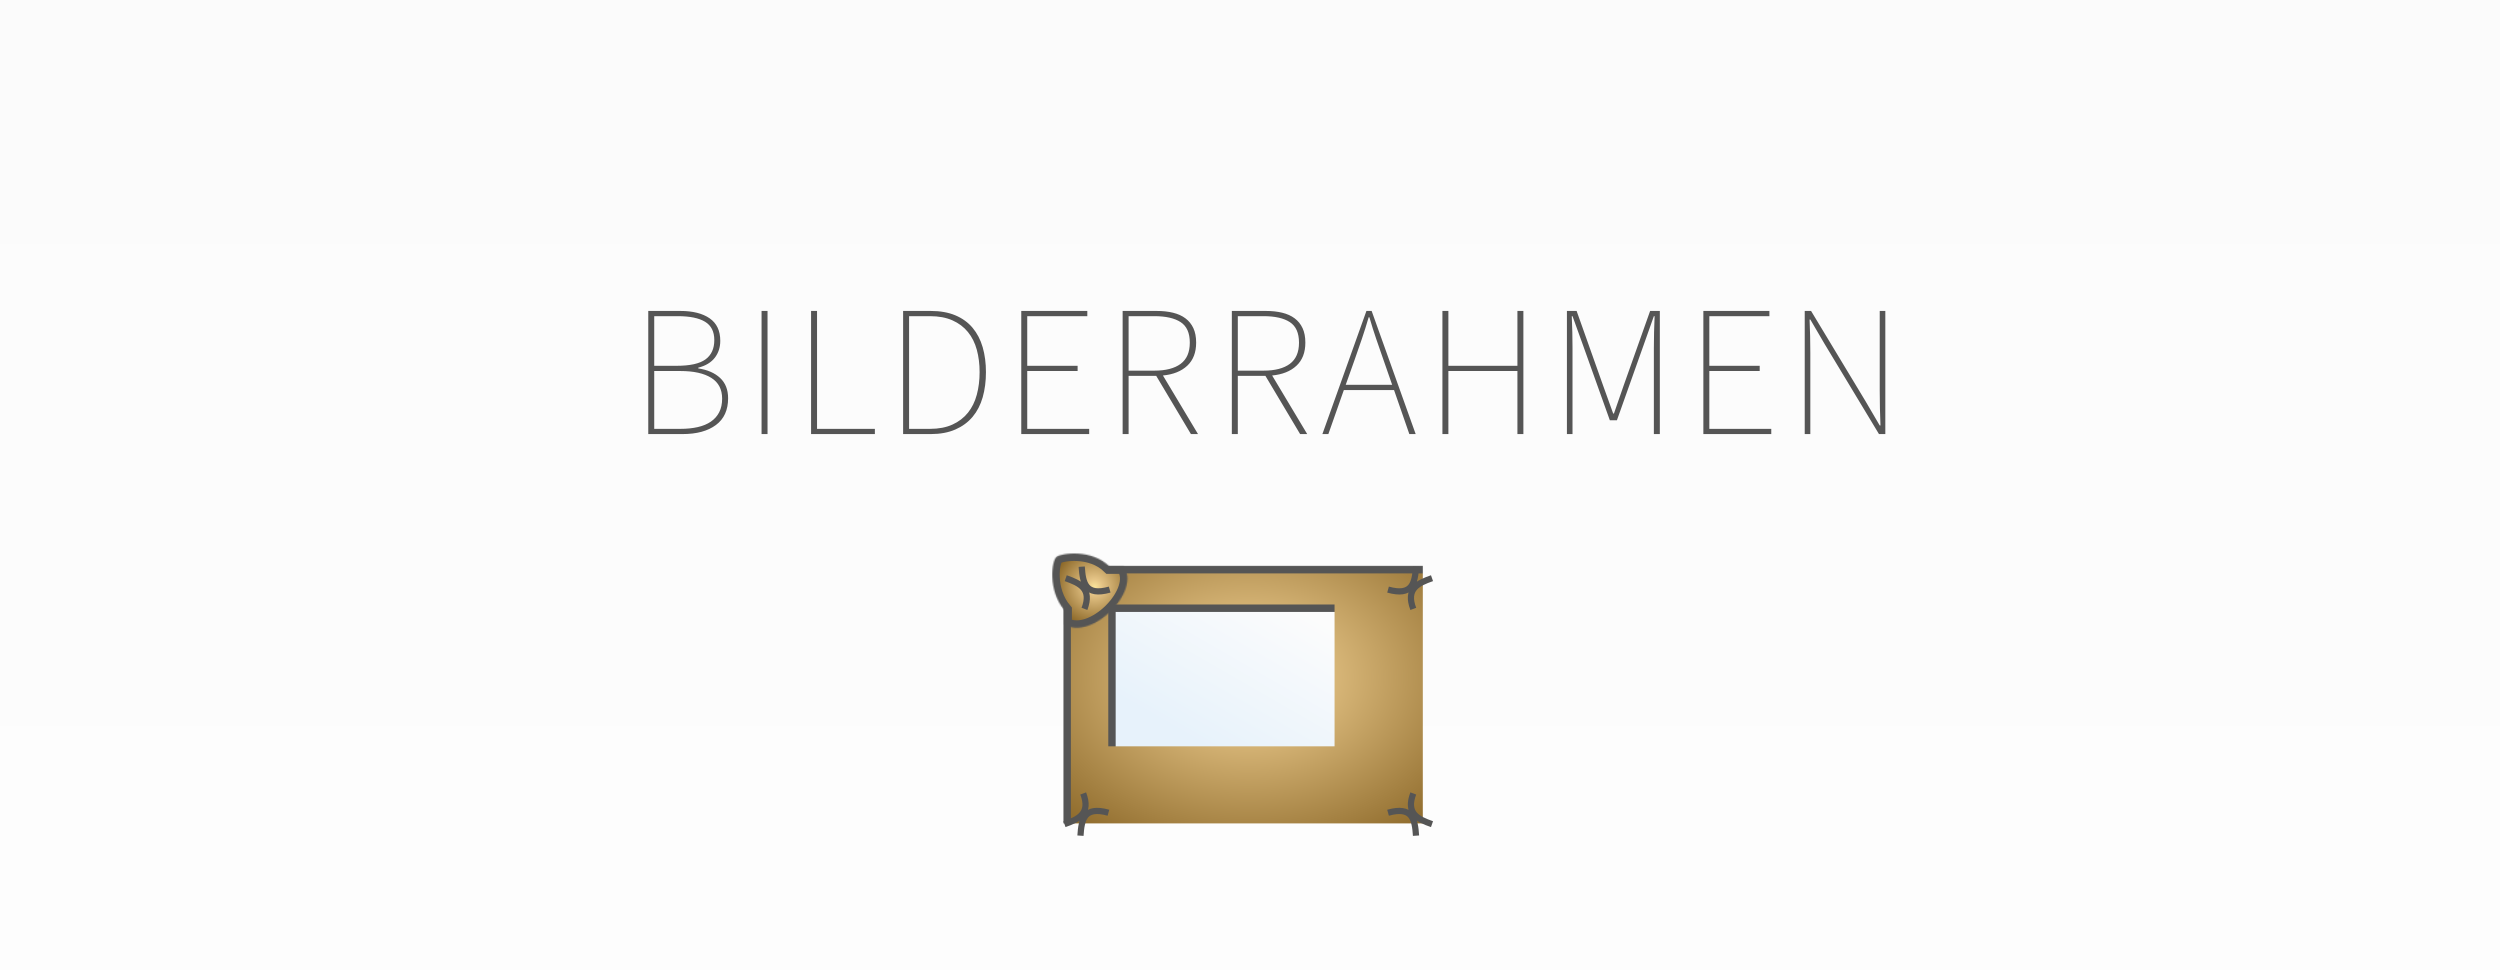 <svg width="2010" height="780" viewBox="0 0 2010 780" xmlns="http://www.w3.org/2000/svg" xmlns:xlink="http://www.w3.org/1999/xlink"><rect x="0" y="0" width="2010" height="780" fill="#808080" stroke="none"/><title>bilderrahmen-logo</title><defs><linearGradient x1="50%" y1="0%" x2="50%" y2="100%" id="g"><stop stop-color="#FBFBFB" offset="0%"/><stop stop-color="#FDFDFD" offset="100%"/></linearGradient><radialGradient cy="41.193%" fx="50%" fy="41.193%" r="100%" id="i"><stop stop-color="#F9E39A" offset="0%"/><stop stop-color="#E4C385" offset="14.517%"/><stop stop-color="#654000" offset="100%"/></radialGradient><path id="a" d="M9 10h298v217H9z"/><mask id="h" x="0" y="0" width="298" height="217" fill="#fff"><use xlink:href="#a"/></mask><radialGradient cy="41.193%" fx="50%" fy="41.193%" r="58.807%" id="k"><stop stop-color="#F9E39A" offset="0%"/><stop stop-color="#E4C385" offset="14.517%"/><stop stop-color="#654000" offset="100%"/></radialGradient><path d="M3.562 179.617c4.05-2.87 27.888-6.427 42.43 7.78h11.402c14.507 19.496-25.6 60.128-47.586 46.732v-11.442c-13.656-16.17-10.296-40.2-6.246-43.07z" id="b"/><mask id="j" x="0" y="0" width="60.482" height="59.786" fill="#fff"><use xlink:href="#b"/></mask><path d="M259.562 179.617c4.05-2.87 27.888-6.427 42.43 7.78h11.402c14.507 19.496-25.6 60.128-47.586 46.732v-11.442c-13.656-16.17-10.296-40.2-6.246-43.07z" id="c"/><mask id="l" x="0" y="0" width="60.482" height="59.786" fill="#fff"><use xlink:href="#c"/></mask><path d="M259.562 2.617c4.05-2.87 27.888-6.427 42.43 7.78h11.402c14.507 19.496-25.6 60.128-47.586 46.732V45.687c-13.656-16.17-10.296-40.2-6.246-43.07z" id="d"/><mask id="m" x="0" y="0" width="60.482" height="59.786" fill="#fff"><use xlink:href="#d"/></mask><path d="M3.562 2.617c4.05-2.87 27.888-6.427 42.43 7.78h11.402C71.9 29.893 31.794 70.525 9.808 57.13V45.687C-3.848 29.518-.488 5.488 3.562 2.618z" id="e"/><mask id="n" x="0" y="0" width="60.482" height="59.786" fill="#fff"><use xlink:href="#e"/></mask><linearGradient x1="32.509%" y1="72.684%" x2="81.98%" y2="14.104%" id="p"><stop stop-color="#E7F2FB" offset="0%"/><stop stop-color="#FCFCFC" offset="100%"/></linearGradient><path id="f" d="M45 41h227v155H45z"/><mask id="o" x="0" y="0" width="227" height="155" fill="#fff"><use xlink:href="#f"/></mask></defs><g fill="none" fill-rule="evenodd"><path fill="url(#g)" d="M0 0h2010v780H0z"/><path d="M521.2 250H547c10 0 17.85 1.975 23.55 5.925 5.7 3.95 8.55 9.975 8.55 18.075 0 5.3-1.475 9.85-4.425 13.65-2.95 3.8-7.375 6.45-13.275 7.95v.6c7.4 1.1 13.25 3.65 17.55 7.65 4.3 4 6.45 9.45 6.45 16.35 0 9.5-3.275 16.675-9.825 21.525-6.55 4.85-15.475 7.275-26.775 7.275h-27.6v-99zm22.8 44.1c10.8 0 18.55-1.725 23.25-5.175 4.7-3.45 7.05-8.625 7.05-15.525 0-6.8-2.475-11.7-7.425-14.7-4.95-3-12.275-4.5-21.975-4.5H526v39.9h18zm3 50.7c5.2 0 9.875-.475 14.025-1.425 4.15-.95 7.675-2.425 10.575-4.425 2.9-2 5.125-4.525 6.675-7.575 1.55-3.05 2.325-6.675 2.325-10.875 0-7.5-2.925-13.075-8.775-16.725-5.85-3.65-14.125-5.475-24.825-5.475h-21v46.5h21zm65.3-94.8h4.8v99h-4.8v-99zm39.8 0h4.8v94.8h46.5v4.2h-51.3v-99zm74 0h22.2c7.6 0 14.2 1.175 19.8 3.525 5.6 2.35 10.225 5.7 13.875 10.05 3.65 4.35 6.35 9.55 8.1 15.6 1.75 6.05 2.625 12.725 2.625 20.025 0 7.4-.875 14.15-2.625 20.25s-4.45 11.325-8.1 15.675c-3.65 4.35-8.275 7.75-13.875 10.2-5.6 2.45-12.2 3.675-19.8 3.675h-22.2v-99zm21.6 94.8c7 0 13.025-1.15 18.075-3.45 5.05-2.3 9.2-5.475 12.45-9.525 3.25-4.05 5.625-8.875 7.125-14.475s2.25-11.65 2.25-18.15c0-6.5-.75-12.5-2.25-18s-3.875-10.25-7.125-14.25-7.4-7.125-12.45-9.375c-5.05-2.25-11.075-3.375-18.075-3.375h-16.8v90.6h16.8zm73.4-94.8h53.1v4.2h-48.3v39.9h40.5v4.2h-40.5v46.5h49.8v4.2h-54.6v-99zm107 48c9.2 0 16.25-1.825 21.15-5.475 4.9-3.65 7.35-9.325 7.35-17.025 0-7.8-2.45-13.3-7.35-16.5-4.9-3.2-11.95-4.8-21.15-4.8h-20.7V298h20.7zm29.4 51l-27.9-46.8h-22.2V349h-4.8v-99h27.3c4.9 0 9.3.475 13.2 1.425 3.9.95 7.225 2.45 9.975 4.5s4.875 4.675 6.375 7.875 2.25 7.1 2.25 11.7c0 7.9-2.375 14.075-7.125 18.525-4.75 4.45-11.275 7.075-19.575 7.875l28.2 47.1h-5.7zm58.4-51c9.2 0 16.25-1.825 21.15-5.475 4.9-3.65 7.35-9.325 7.35-17.025 0-7.8-2.45-13.3-7.35-16.5-4.9-3.2-11.95-4.8-21.15-4.8h-20.7V298h20.7zm29.4 51l-27.9-46.8h-22.2V349h-4.8v-99h27.3c4.9 0 9.3.475 13.2 1.425 3.9.95 7.225 2.45 9.975 4.5s4.875 4.675 6.375 7.875 2.25 7.1 2.25 11.7c0 7.9-2.375 14.075-7.125 18.525-4.75 4.45-11.275 7.075-19.575 7.875L1051 349h-5.7zm74-39.6l-6.9-19.8c-2.1-6-4.075-11.7-5.925-17.1-1.85-5.4-3.675-11.2-5.475-17.4h-.6c-1.8 6.2-3.625 12-5.475 17.4-1.85 5.4-3.825 11.1-5.925 17.1l-7.05 19.8h37.35zm1.5 4.2h-40.35L1068 349h-4.8l35.4-99h4.2l35.4 99h-5.1l-12.3-35.4zm38.9-63.6h4.8v44.1h55.5V250h4.8v99h-4.8v-50.7h-55.5V349h-4.8v-99zm100.1 0h7.8l21.3 60 8.1 22.5h.6l7.8-22.5 21.3-60h7.8v99h-4.8v-69c0-3.9.05-8.15.15-12.75.1-4.6.25-8.95.45-13.05h-.6l-7.65 21.6-22.05 62.1h-5.7l-22.2-62.1-7.8-21.6h-.6c.2 4.1.35 8.45.45 13.05.1 4.6.15 8.85.15 12.75v69h-4.5v-99zm109.7 0h53.1v4.2h-48.3v39.9h40.5v4.2h-40.5v46.5h49.8v4.2h-54.6v-99zm81.5 0h5.1l43.8 72.6 11.4 19.5h.6c-.2-4.8-.35-9.475-.45-14.025-.1-4.55-.15-9.175-.15-13.875V250h4.5v99h-5.1l-43.8-72.6-11.4-19.5h-.6c.2 4.7.35 9.2.45 13.5.1 4.3.15 8.8.15 13.5V349h-4.5v-99z" fill="#555"/><g transform="translate(846 445)" stroke="#555"><use mask="url(#h)" stroke-width="12" fill="url(#i)" xlink:href="#a"/><use mask="url(#j)" stroke-width="12" fill="url(#k)" transform="matrix(1 0 0 -1 0 413.786)" xlink:href="#b"/><use mask="url(#l)" stroke-width="12" fill="url(#k)" transform="rotate(180 286.24 206.893)" xlink:href="#c"/><use mask="url(#m)" stroke-width="12" fill="url(#k)" transform="matrix(-1 0 0 1 572.482 0)" xlink:href="#d"/><use mask="url(#n)" stroke-width="12" fill="url(#k)" xlink:href="#e"/><use mask="url(#o)" stroke-width="12" fill="url(#p)" xlink:href="#f"/><g stroke-width="5"><path d="M23.695 10.59c.862 13.014 2.82 23.945 22.49 18.447M10.843 19.856c11.533 4.06 21.145 8.568 15.053 24.69"/></g><g stroke-width="5"><path d="M292.48 10.59c-.862 13.014-2.82 23.945-22.49 18.447M305.332 19.856c-11.533 4.06-21.145 8.568-15.053 24.69"/></g><g stroke-width="5"><path d="M292.48 226.89c-.862-13.013-2.82-23.944-22.49-18.447M305.332 217.624c-11.533-4.06-21.145-8.568-15.053-24.688"/></g><g stroke-width="5"><path d="M22.695 226.89c.862-13.013 2.82-23.944 22.49-18.447M9.843 217.624c11.533-4.06 21.145-8.568 15.053-24.688"/></g></g></g></svg>